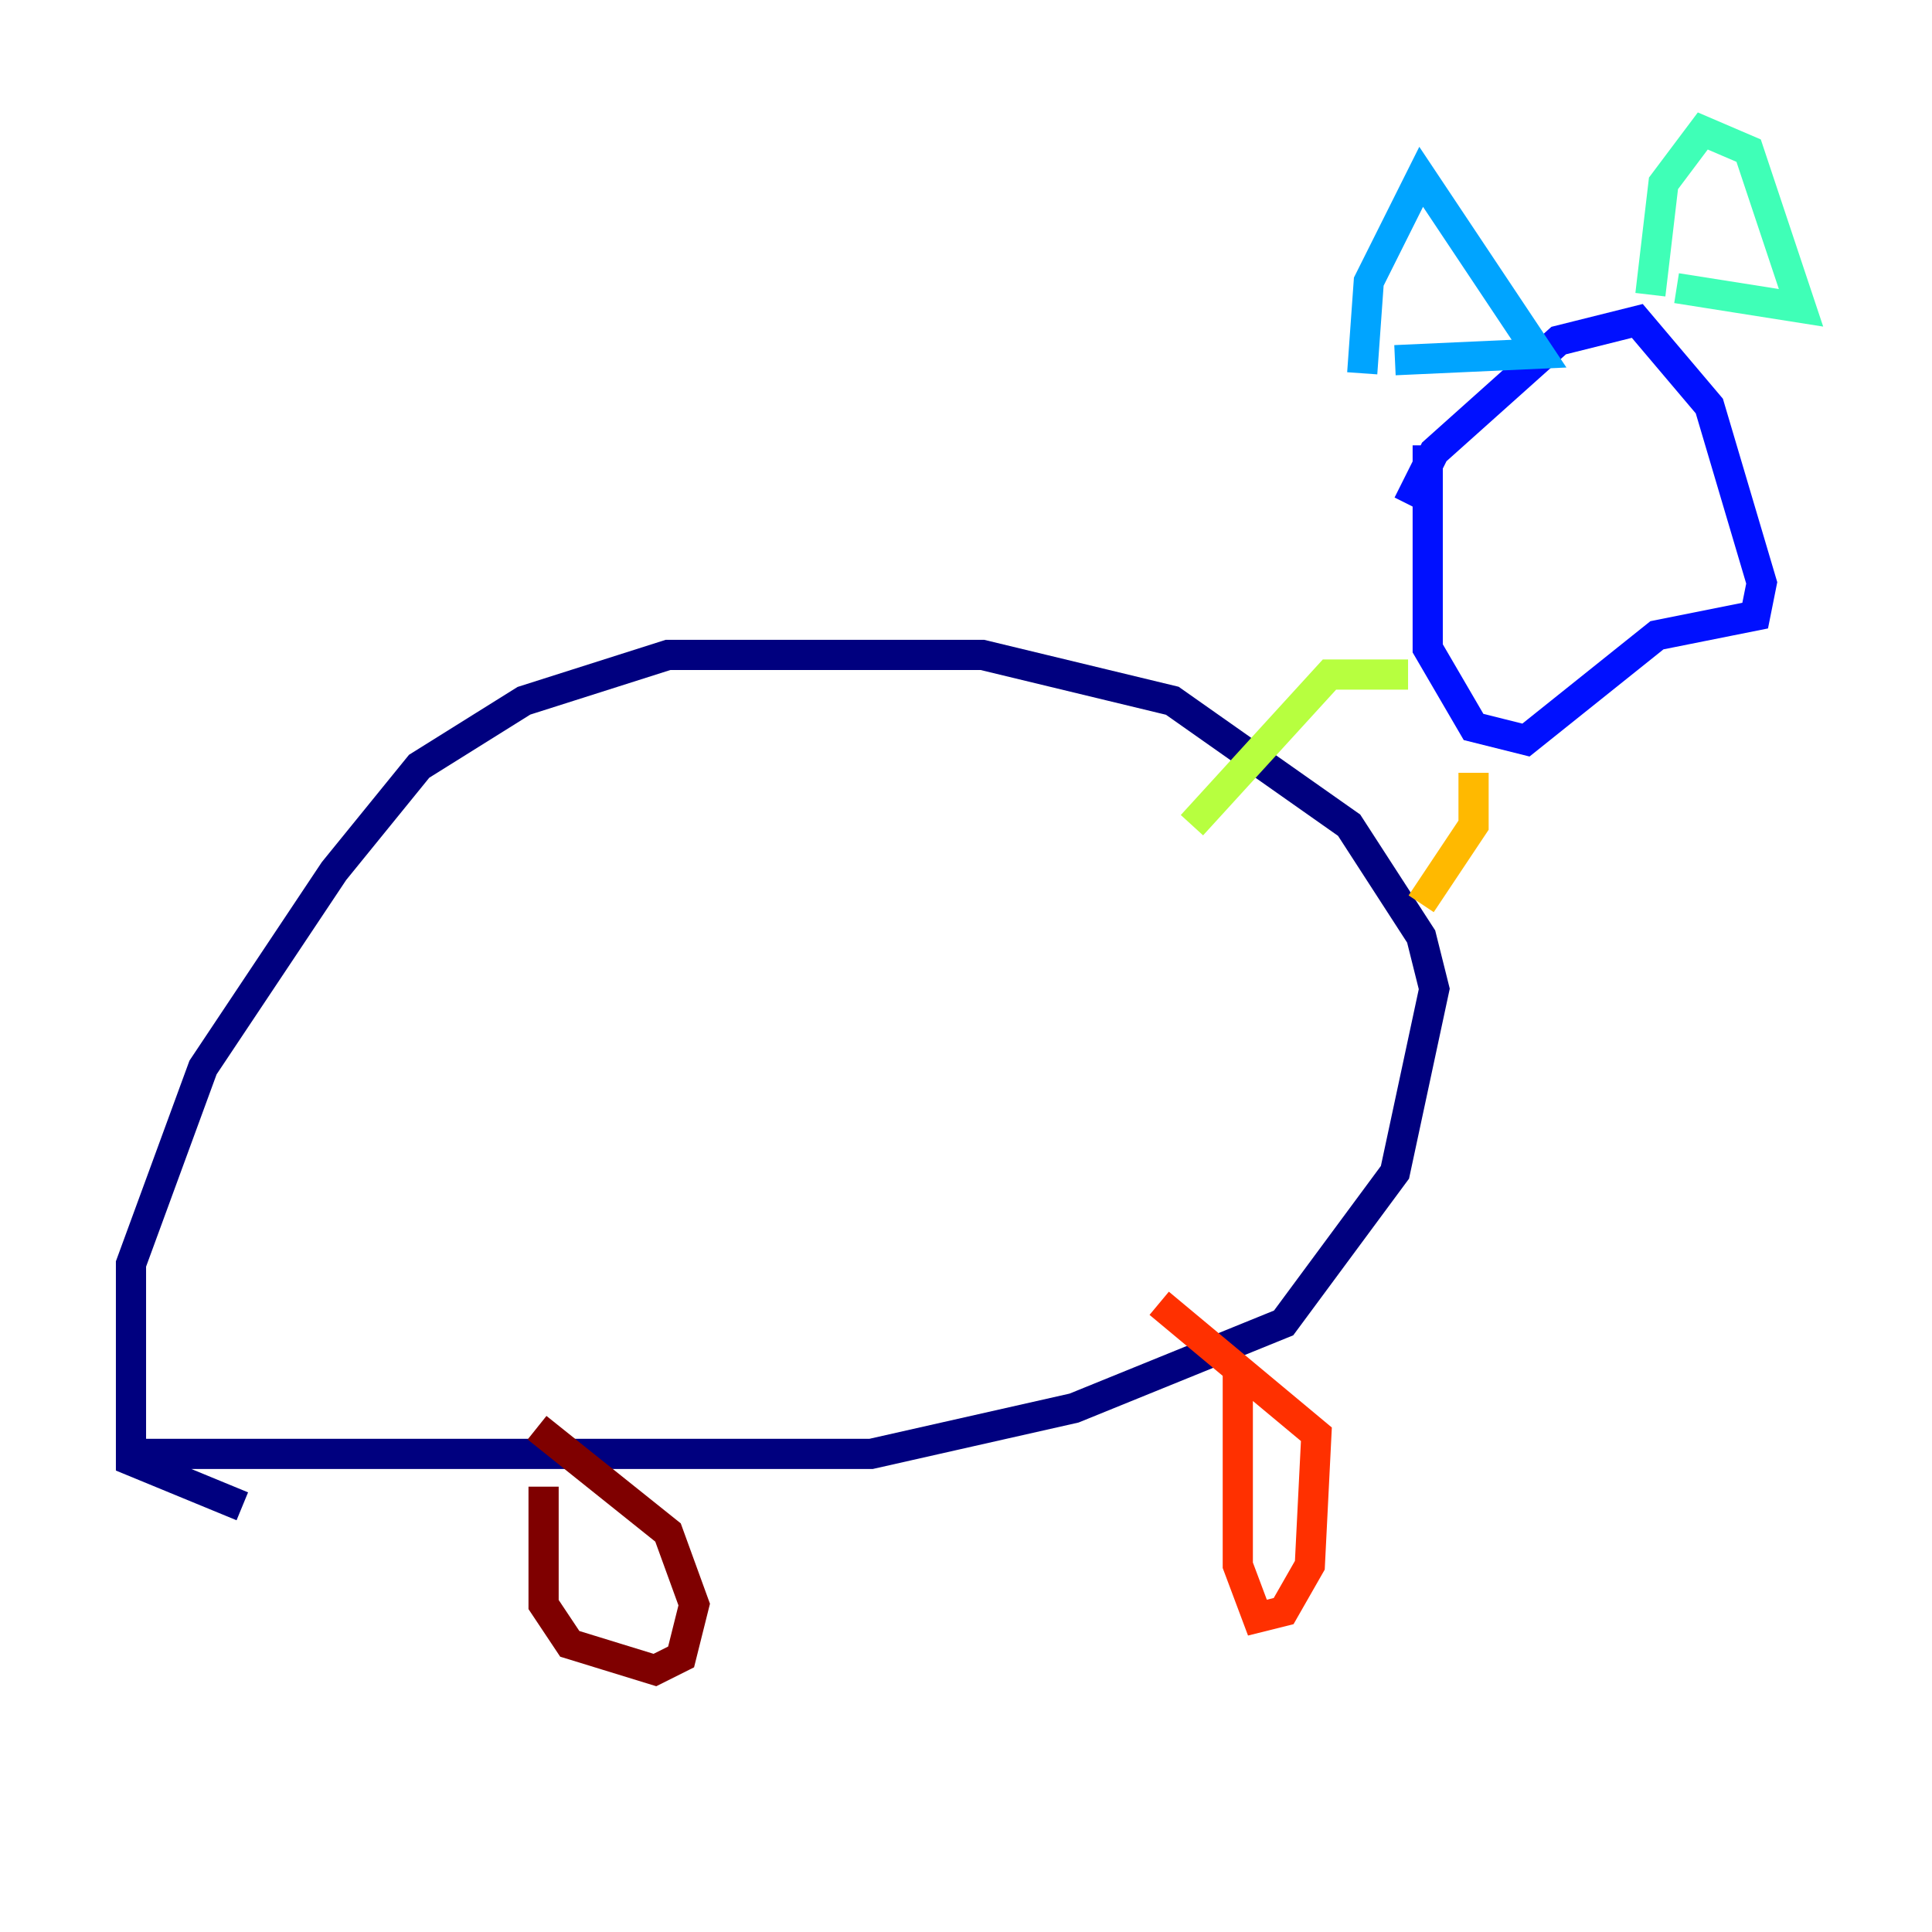 <?xml version="1.0" encoding="utf-8" ?>
<svg baseProfile="tiny" height="128" version="1.2" viewBox="0,0,128,128" width="128" xmlns="http://www.w3.org/2000/svg" xmlns:ev="http://www.w3.org/2001/xml-events" xmlns:xlink="http://www.w3.org/1999/xlink"><defs /><polyline fill="none" points="9.546,96.325 57.709,96.325 71.159,93.288 85.044,87.647 92.42,77.668 95.024,65.519 94.156,62.047 89.383,54.671 77.668,46.427 65.085,43.39 44.258,43.39 34.712,46.427 27.77,50.766 22.129,57.709 13.451,70.725 8.678,83.742 8.678,96.759 16.054,99.797" stroke="#00007f" stroke-width="2" /><polyline fill="none" points="94.59,29.505 94.59,42.956 97.627,48.163 101.098,49.031 109.776,42.088 116.285,40.786 116.719,38.617 113.248,26.902 108.475,21.261 103.268,22.563 95.024,29.939 93.288,33.41" stroke="#0010ff" stroke-width="2" /><polyline fill="none" points="92.42,23.864 101.966,23.43 94.156,11.715 90.685,18.658 90.251,24.732" stroke="#00a4ff" stroke-width="2" /><polyline fill="none" points="111.078,19.091 119.322,20.393 115.851,9.98 112.814,8.678 110.21,12.149 109.342,19.525" stroke="#3fffb7" stroke-width="2" /><polyline fill="none" points="93.288,44.691 88.081,44.691 78.969,54.671" stroke="#b7ff3f" stroke-width="2" /><polyline fill="none" points="97.627,51.2 97.627,54.671 94.156,59.878" stroke="#ffb900" stroke-width="2" /><polyline fill="none" points="82.007,90.685 82.007,103.702 83.308,107.173 85.044,106.739 86.78,103.702 87.214,95.024 76.8,86.346" stroke="#ff3000" stroke-width="2" /><polyline fill="none" points="36.014,98.495 36.014,106.305 37.749,108.909 43.39,110.644 45.125,109.776 45.993,106.305 44.258,101.532 35.58,94.59" stroke="#7f0000" stroke-width="2" /></svg>
